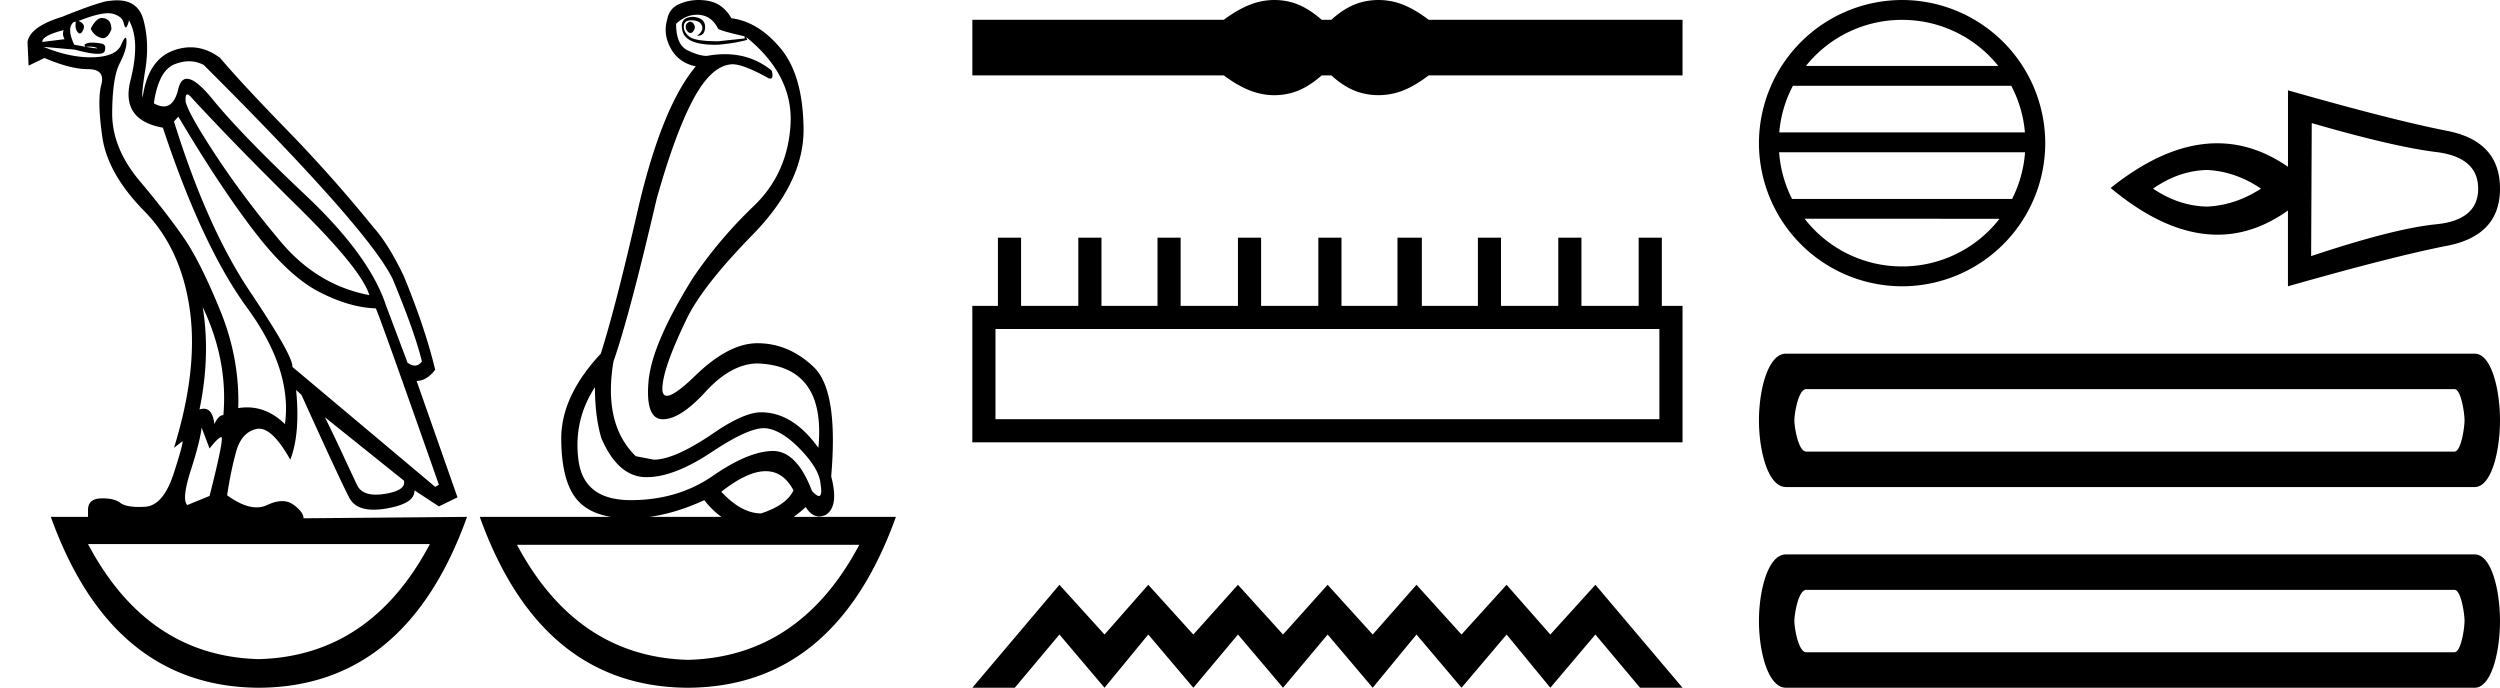 <svg xmlns="http://www.w3.org/2000/svg" width="65.431" height="18"><path d="M18.058.568q-.111.037-.111.128t.07.146q.027.022.054.022.04 0 .077-.05.063-.081.021-.163-.041-.083-.11-.083zM2.67.47q-.153 0-.296.282.084.183.264.237.028.01.054.01.131 0 .224-.229 0-.255-.194-.292Q2.695.47 2.669.47zM1.665.787q-.042.128.027.238l-.583.073q-.014-.164.556-.31zm.568.436zm.105-.003q.12 0 .195.033.027.012 0 .012-.052 0-.288-.04.05-.005.093-.005zm2.564 1.252q.035 0 .097.068 1.125 1.223 2.792 2.865Q9.46 7.048 9.667 7.724 8.305 7.468 7.34 6.318q-.966-1.15-1.681-2.236-.716-1.086-.799-1.414-.017-.196.042-.196zm.046-.868q.202 0 .384.096 4.321 4.308 4.946 5.604.584 1.405.764 2.154-.076.11-.182.11-.087 0-.193-.074l-.57-1.515q-.43-1.296-2.104-2.875-1.674-1.579-2.424-2.5-.441-.542-.676-.542-.164 0-.227.268-.108.455-.38.455-.115 0-.26-.081.126-.858.542-1.022.198-.078.38-.078zm.357 6.43q.666 1.405.541 2.83-.125 0-.236.236-.045-.403-.277-.403-.051 0-.112.02.292-1.405.084-2.683zM2.827.346q.066 0 .116.013.25.063.292.237.029.122.058.122.013 0 .025-.022.042-.073.056-.164.305.53.041 1.57t.848 1.24q1.028 3.104 2.209 4.72 1.18 1.615.986 3.038-.449-.438-.993-.438-.113 0-.23.019.042-1.296-.472-2.556t-.945-1.889q-.43-.63-1.16-1.497-.73-.867-.722-1.789.007-.921.194-1.286.188-.365.181-.584-.003-.091-.027-.091-.035 0-.112.182-.132.31-.73.328l-.07.001q-.568 0-1.235-.274l.82.073q.404.11.601.11.162 0 .183-.074.049-.164-.076-.192-.125-.027-.257-.027t-.201.055l.026.052-.29-.052Q1.762.787 1.887.623q.028-.055.097-.055-.028.183.049.274.028.034.056.034.046 0 .09-.098.07-.155-.125-.228.511-.204.773-.204zm15.412.04q.375 0 .555.365.056.055.695.2v.056l-.695.073q-.597 0-.75-.12-.153-.118-.146-.273.007-.155.188-.155.18 0 .25.082t.035.173q-.035.092-.132.147h.028q.18 0 .187-.22.007-.237-.299-.273-.389 0-.291.374.092.357.854.357l.076-.001q.431-.037.765-.128L19.53.97q1.236 1.004 1.16 2.29-.077 1.288-.966 2.136-.889.85-1.584 1.871-1.083 1.734-1.167 2.72-.083.986.376.986.458 0 1.118-.721.66-.721 1.34-.74 1.82.055 1.612 2.209-.667-.93-1.5-.93-.417 0-1.14.474-1.097.766-1.667.766l-.472-.091q-.861-.84-.583-2.482.416-1.187 1.125-4.235.486-1.734.965-2.628.48-.895 1.022-.913.291 0 .944.365.027.01.047.01.094 0 .037-.21-.526-.429-1.226-.429-.225 0-.47.045-.208 0-.506-.146-.3-.146-.3-.694.251-.237.543-.237zM4.666 3.05q1.083 1.825 1.986 3.002.903 1.178 1.702 1.588.799.411 1.48.43.083.145 1.653 4.617l-.097.055-3.738-3.14q.028-.273-1.104-1.962-1.132-1.687-1.994-4.46l.112-.128zM8.5 10.918l2.07 1.66q.07.256-.5.348-.127.02-.233.02-.37 0-.49-.248-.152-.32-.389-.831-.236-.511-.458-.95zm7.071-.785q0 .767.167 1.332.43 1.004 1.153 1.023h.038q.711 0 1.699-.657.938-.625 1.365-.625.034 0 .066.004.416.055.903.566.486.51.514.894.05.311-.043.311-.06 0-.18-.128-.399-1.05-1.024-1.05h-.01q-.633.01-1.557.648-.923.639-2.153.639t-1.368-1.04q-.14-1.04.43-1.917zM5.277 11.192l.208.547q.195-.255.299-.3l.005-.002q.088 0-.304 1.543l-.583.238q-.153-.146.09-.904.243-.757.285-1.122zm14.763 1.14q.461 0 .727.502-.18.384-.847.603-.514 0-1.042-.566.685-.539 1.162-.539zm-1.607.758q.207.265.448.438h-1.883q.692-.095 1.435-.438zm-7.182 1.15q-1.554 2.935-4.48 3.011-2.913-.076-4.467-3.011zm11.239.018q-1.554 2.935-4.48 3.012-2.913-.077-4.48-3.012zM3.066.008q-.084 0-.179.013-.222 0-1.264.42-.834.255-.903.657l.028.62.417-.2q.68.292 1.139.292.458 0 .347.41-.111.411.028 1.37.139.958 1.097 1.934.959.977 1.188 2.556.23 1.578-.41 3.641l.209-.164q.004-.004.007-.004.046 0-.216.816-.277.867-.757.894-.084.005-.16.005-.348 0-.486-.105-.155-.12-.462-.12l-.045.001q-.34.01-.34.302v.182H1.33Q2.93 17.982 6.777 18q3.849-.018 5.446-4.472l-4.279.037q0-.165-.264-.356-.129-.094-.296-.094-.175 0-.391.103-.13.061-.278.061-.337 0-.771-.317.097-.639.236-1.14.139-.503.528-.594.036-.008.073-.008.362 0 .816.811.264-.675.153-1.825l.139.128q1.042 2.3 1.257 2.701.163.305.634.305.15 0 .331-.031.75-.128.737-.475l.639.42.486-.237-1.07-3.048q.264 0 .487-.292-.264-1.096-.82-2.446-.39-.822-.792-1.278Q8.681 4.603 7.5 3.39T5.763 1.518q-.373-.28-.775-.28-.226 0-.461.088-.653.246-.792 1.214-.042-.037.07-.73.11-.694-.05-1.287-.138-.514-.689-.514zM18.286 0q-.252 0-.478.094-.292.11-.347.42-.111.383.097.757.208.374.653.466-.89 1.058-1.514 3.741-.584 2.556-.973 3.779-1.042 1.113-1.035 2.236.007 1.122.424 1.597.301.343.878.438h-3.434q1.597 4.454 5.446 4.472 3.848-.018 5.445-4.472h-2.674q.153-.11.313-.256.156.245.354.245.083 0 .174-.044.347-.219.139-1.004.194-2.245-.459-2.865-.653-.621-1.473-.621-.75 0-1.625.849-.543.526-.743.526-.124 0-.118-.198.014-.52.611-1.761.403-.876 1.75-2.254 1.348-1.378 1.334-2.775-.014-1.396-.597-2.099-.584-.703-1.292-.794-.111-.2-.292-.328-.18-.128-.48-.146Q18.329 0 18.287 0zm15.07 0c-.138 0-.277.017-.417.051-.28.069-.583.225-.91.467h-6.58v1.455h6.58c.327.243.63.399.91.467a1.698 1.698 0 0 0 .83 0c.274-.068.549-.224.823-.467h.253c.264.243.535.399.815.467a1.754 1.754 0 0 0 .838 0c.28-.068.577-.224.894-.467h6.644V.518h-6.644c-.317-.242-.614-.398-.894-.467a1.754 1.754 0 0 0-.838 0c-.28.069-.551.225-.815.467h-.253c-.274-.242-.549-.398-.823-.467A1.698 1.698 0 0 0 33.356 0zM43.43 8.611v2.36H26.054V8.61zM26.118 6.22v1.785h-.67v3.571h18.588v-3.57h-.542V6.22h-.606v1.785H41.39V6.22h-.606v1.785h-1.499V6.22h-.605v1.785h-1.467V6.22h-.638v1.785H35.11V6.22h-.606v1.785h-1.498V6.22H32.4v1.785h-1.5V6.22h-.605v1.785h-1.467V6.22h-.606v1.785h-1.498V6.22zm1.61 9.085L25.448 18h1.112l1.168-1.393L28.908 18l1.145-1.393L31.233 18l1.168-1.393L33.58 18l1.168-1.393L35.927 18l1.146-1.393L38.252 18l1.18-1.393L40.576 18l1.179-1.393L42.924 18h1.112l-2.28-2.695-1.18 1.302-1.145-1.302-1.18 1.302-1.178-1.302-1.146 1.302-1.18-1.302-1.167 1.302-1.18-1.302-1.168 1.302-1.179-1.302-1.145 1.302-1.18-1.302zM49.782.52A3.22 3.22 0 0 1 52.3 1.726h-5.035A3.22 3.22 0 0 1 49.782.52zm2.858 1.726c.195.37.32.782.357 1.22h-6.43a3.21 3.21 0 0 1 .357-1.22zm.36 1.74a3.21 3.21 0 0 1-.338 1.22h-5.76a3.21 3.21 0 0 1-.338-1.22zm-.668 1.74a3.22 3.22 0 0 1-2.55 1.247 3.22 3.22 0 0 1-2.55-1.248zM49.782 0a3.752 3.752 0 0 0-3.746 3.747 3.751 3.751 0 0 0 3.746 3.746 3.751 3.751 0 0 0 3.747-3.746A3.752 3.752 0 0 0 49.782 0zM64.86 4.937q0 .824-1.102.933-1.102.11-3.27.833l.016-3.481q2.152.622 3.254.757 1.101.134 1.101.958zm-5.684 0q-.673.437-1.413.47-.74-.016-1.412-.47.672-.47 1.412-.488.74.034 1.413.488zm6.255 0q0-1.244-1.387-1.513-1.388-.27-4.162-1.06v2.001q-2.119-1.463-4.641.555 2.522 2.102 4.64.589v1.984q2.775-.79 4.163-1.06 1.387-.268 1.387-1.496zm-1.193 5.247c.177 0 .265.64.265.817 0 .177-.088.818-.265.818H47.273c-.206 0-.31-.64-.31-.818 0-.176.104-.817.31-.817zm-17.495-.928c-.472 0-.707.95-.707 1.745 0 .796.235 1.746.707 1.746h18.025c.442 0 .663-.95.663-1.746 0-.795-.22-1.745-.663-1.745zm17.495 6.182c.177 0 .265.64.265.817 0 .177-.088.817-.265.817H47.273c-.206 0-.31-.64-.31-.817 0-.177.104-.817.31-.817zm-17.495-.928c-.472 0-.707.95-.707 1.745 0 .795.235 1.745.707 1.745h18.025c.442 0 .663-.95.663-1.745 0-.795-.22-1.745-.663-1.745z"/></svg>
